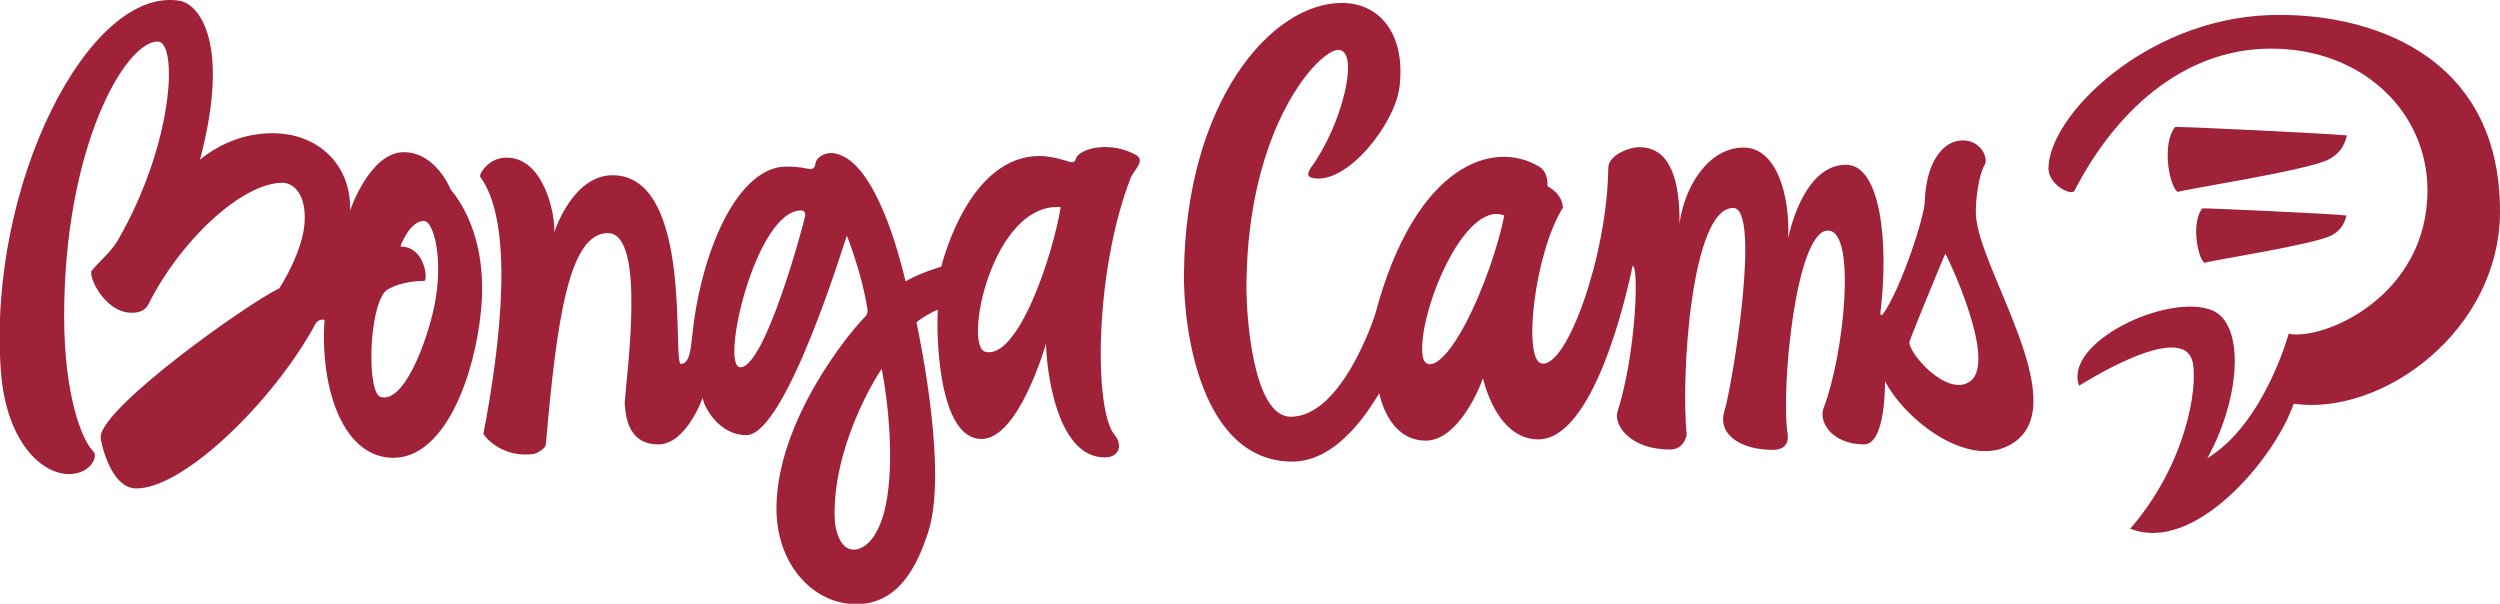 <svg id="Layer_1" xmlns="http://www.w3.org/2000/svg" viewBox="0 0 596.3 144">
  <style>.st0{fill-rule:evenodd;clip-rule:evenodd;fill:#a02239}</style>
  <path class="st0" d="M547.1 96.3c-4.6 13.2-23.7 35.9-39 29.8 13.2-15.2 16.2-33.4 14.9-39.7-2.3-10.4-27 5.6-27.1 5.6-3.8-10.3 21.1-22.2 31.7-18 7.9 3.2 6.9 20.8-1.1 35.3 13.6-8.3 19.4-29.7 19.4-29.7 8.3 1.7 33.1-8.9 33.1-34.2 0-18.7-15.5-33.8-37.3-33.8-21.6 0-37.6 15.8-46.9 33.9-.7 1.3-6.2-1.4-6.2-5.3 0-12.4 22.9-35.5 52.6-36.6 23.3-.8 55.1 9 55.1 46.8 0 28.4-28 48.9-49.2 45.9zM400.6 53.4c1-8.4 6.7-18.3 15.4-18.2 7.8.1 11 11.5 10.5 21.7 0 0 3.3-17.7 13.9-17.6 8.1.1 10.2 18.3 8.1 35.4 0 .2.1.9.7.1 4.1-5.7 9.9-23.1 9.9-26.9.4-9.8 4.7-14.5 9.1-14.4 4.4 0 6.1 4.3 5.2 5.8-1.3 2-2.3 8.3-2.1 12.1.8 12.9 22.8 44.1 9.4 53.9-10.2 7.5-26.2-4.9-31.1-14.4 0 0 .3 15.1-5 15.1-7.5 0-11-5.3-9.6-8.8 4.7-12 8-42.2 1-42.2-7.6-.1-11.3 37.6-9.6 48.7.2 1.7-.4 3.6-3.6 3.6-7.5 0-13.2-3.6-11.5-9.2 2-6.7 8.8-48.5 2.1-48.5-10 0-12.5 40.1-11.1 53.9 0 .7-.8 3.6-3.7 3.7-9.6.2-13.8-5.8-12.8-9 4.4-13.7 5.2-34.8 3.6-34.8-1.5 7.5-9.4 41.6-22.6 41.4-7.7-.1-11.6-8.6-13.1-14.6-.9 2.9-6.2 15-13.7 14.9-9.1-.1-11-11.3-11-11.3-1.9 2.9-9.5 16.4-20.9 16.3-21.8-.2-25.9-31.8-25.7-45C282.8 24.5 303.1.6 320.2.7c9.3.1 15.1 7.9 13.6 20.1-1.1 8.7-12.3 23.1-20.5 21.7-1.6-.3-1.5-1-.7-2.4 7.5-10.1 11.9-28.2 6.6-28.2-4.5 0-21.5 17.9-21.9 55.7-.1 7.9 1.6 31.7 10.5 31.8C320.2 99.5 328 75 328 75c9.5-35.9 28.3-41.9 39.2-35.2 2.2 1.3 1.9 4.6 1.9 4.6 2 1.1 3.5 2.7 3.7 5.1-6.9 11.1-9.6 36.4-5.1 37.2 6.1 1.1 15.7-26.1 15.9-46.6 0-3.1 5-5 7.4-5 7.8 0 9.7 8.8 9.6 18.3zm-51.1 23.9c4.4-8.3 8-19.2 9.3-25.9-9.6-3.8-20.7 23.6-19.5 33.3.3 3.3 4 4.2 10.2-7.4zM464 60.5c-.5 1-7.6 18.3-8.5 20.8-.9 2.4 9 13.8 14.5 9.6 6.5-5-5.9-30.5-6-30.4zM132.2 55.4s4.3-13.6 13.9-13.6c19.4 0 14.2 45 16.3 45 2.4 0 2.4-5 2.7-6.5 1.6-17.1 9.1-38.1 20.6-40.4 2.3-.4 5.6 0 6.7.3 1.1.2 1.9.3 2.1-1.2.2-1.4 1.9-2.4 3.5-2.5 10.7 0 16.9 26.4 17.5 28.6l.5 2c3.4-2 8.5-3.5 8.5-3.5.6-2.2 6.9-26.4 23.5-26.4 3.1 0 7.1 1.4 7.1 1.4.8.2 1.4.1 1.5-.8 1-2.5 8.4-4.3 14.6-.7 1.9 1.4-.7 3.4-1.5 5.3-8.6 22.1-8.9 55.4-3.8 61.4 1.8 2.1 1.3 5.3-2.4 5.3-12 0-14-22.7-14-27.2 0 0-6.4 22.8-15.4 22.8-10.5 0-10.8-25.7-10.4-30.8-1.3.4-4 2-5.1 3 0 0 0 .2 0 0 1 4.8 7.4 35.8 2.8 50-2.6 8-7 17.2-17.2 17.2-10.1 0-19-9.3-19-22.8 0-20.6 17.1-41.8 21.3-45.9.5-.5.5-1.5.3-2.2-1.1-7.3-4.5-16.3-4.8-17-.4.9-14.5 47.6-24 47.6-6.2 0-10-6.3-10.4-8.9 0 0-3.9 11.1-10.6 11.1-7.8 0-7.8-8-8-9.9.4-6.5 5.2-40.5-4-40.5-9.3 0-12.2 20.5-14.8 50.4-.1 1-2.1 2.2-3.1 2.3-7.1.9-11.3-3.8-11.8-4.8 4.2-21.9 7.4-50.3-.8-61.4-.2-.5 1.9-4.5 6.3-4.5 8.8-.1 11.7 13.4 11.4 17.8 0 0-.1-.2 0 0zM210.3 88c-1.2 1.6-11.9 18.7-11.2 36 .1 2.2 1.2 7.1 4.5 7.1s6.7-4.1 8-12.4c2-12.6-.8-28.5-1.3-30.7zm-33.7-.4c5.9 0 15-33.9 15.4-35.9.2-1.1-.3-1.5-.9-1.5-10.8-.1-19.5 37.4-14.5 37.4zm58.4-3.7c7.7 2 16-22.4 18-34.5-16.3-1.2-23.3 33.1-18 34.5z"></path>
  <path class="st0" d="M83.5 50.2s4.7-13.9 12.8-13.9c7.7 0 11.2 8.9 11.2 8.9 1.2 1.5 9.1 10.6 7.2 29.2-1.5 15.1-8.5 34.8-20.9 34.8-11.6 0-17.5-15.7-16.4-32.9-1.2-.3-2 .5-2.4 1.4-9.6 17.6-30.9 38.8-42.5 38.8-6.2 0-8.5-11.3-8.5-12.2 0-7 35.1-32 42.6-35.5 0 0 6.1-9.2 6.1-16.8 0-6.6-3.3-8.4-5.3-8.4-9.8 0-24.5 14-31.9 28.8-.8 1.7-2.3 2.2-4.1 2.2-6.5 0-10.5-8.9-9.5-10.1 2-2.3 4.5-4.4 6.1-7C41.5 34.2 42.5 9.9 37.6 9.9c-7.7 0-22.3 25.1-22.3 65.5 0 18.8 4.2 29.6 7 32.3.9.9 0 3.9-3.4 5-6.6 2.2-17.3-5-18.7-24.3C-3 44.1 21.3-3.5 42.9.2c4.7.8 12.1 10.3 4.8 37.9 0 0 4.2-3.8 10.7-5.5 14.5-3.6 25.5 4.9 25.1 17.6zm12 8.6c6 0 6.6 8.2 5.7 8.2-5 0-8.6 1.7-9.3 2.5-4 4.3-4.4 24.3-1.1 25.2 5.6 1.5 11-13.1 12.8-21.7 2.3-11.4-.2-20.3-2.5-20.3-3.3 0-5.5 5.7-5.6 6.1zM519.4 45.8c-2.2-1.8-3.7-11.8-.6-15.5.6-.2 37.4 1.6 41 2-.7 2.8-2 4.5-4.5 5.8-5.2 2.6-34.6 7.1-35.9 7.7zM525.8 62.7c-1.8-1.5-3.1-9.9-.5-13 .5-.1 31.4 1.3 34.4 1.7-.6 2.3-1.7 3.8-3.7 4.8-4.4 2.2-29.1 6-30.2 6.5z"></path>
</svg>
